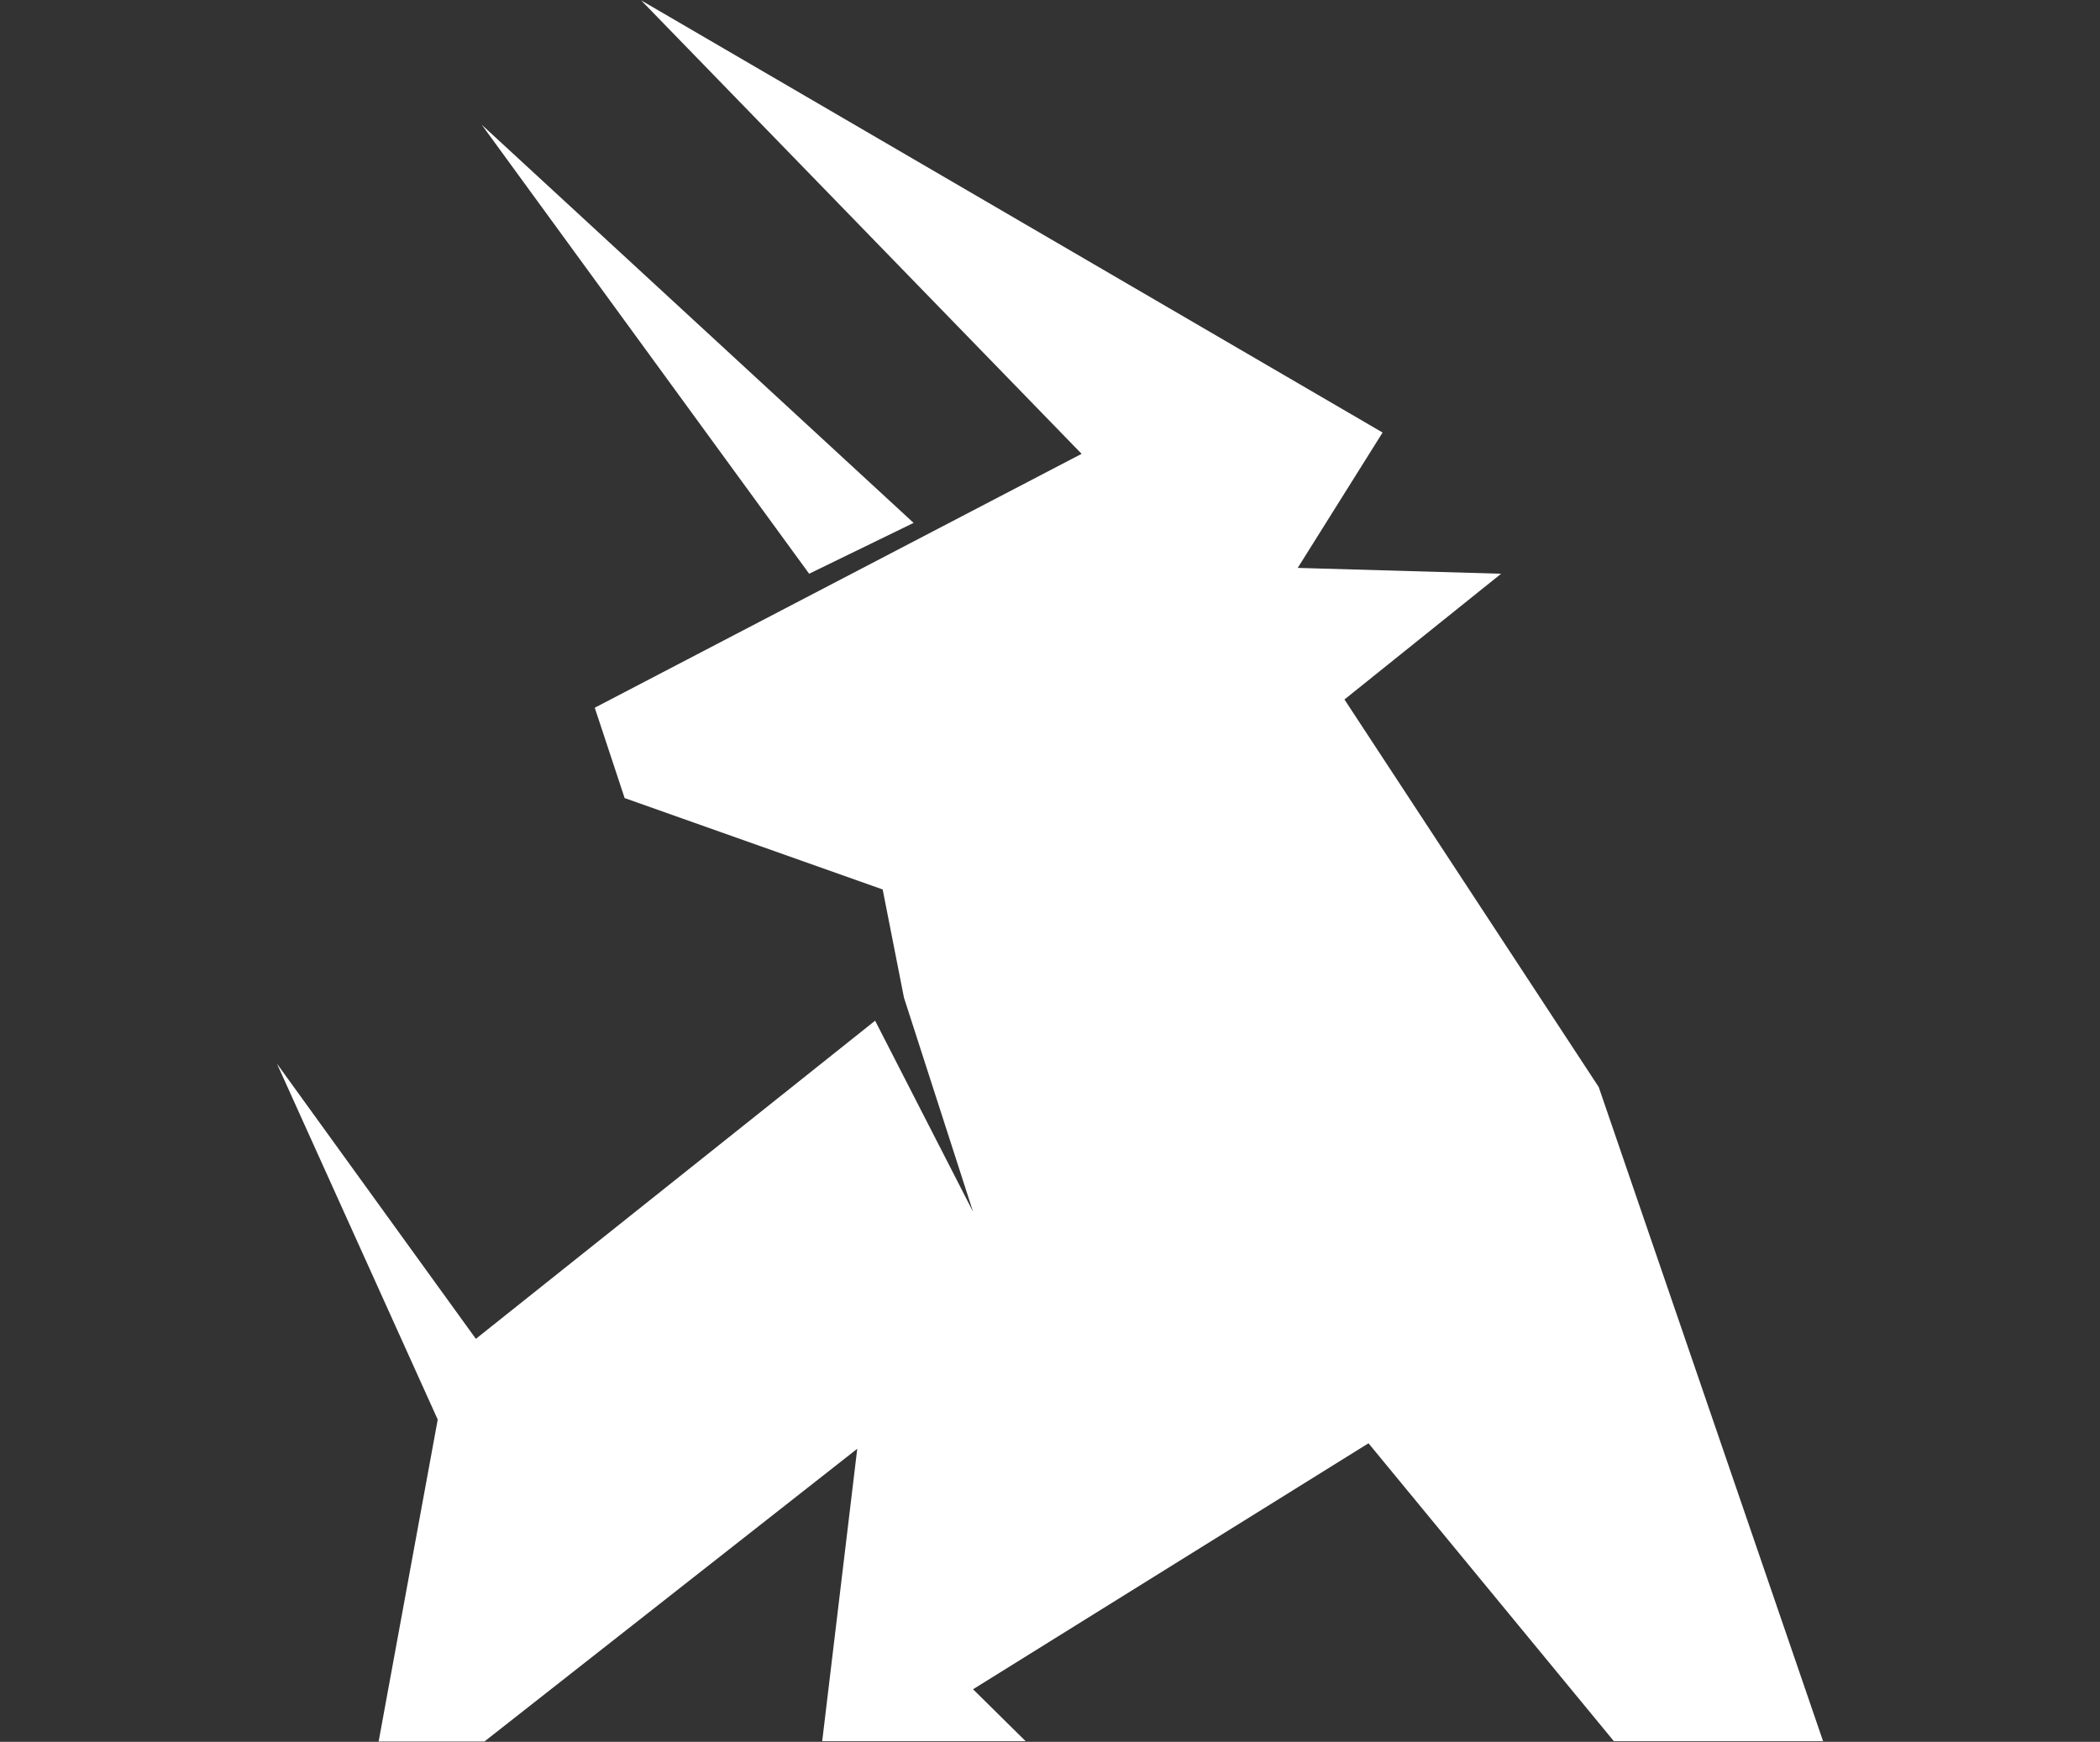 <?xml version="1.0" encoding="utf-8"?>
<!-- Generator: Adobe Illustrator 24.0.2, SVG Export Plug-In . SVG Version: 6.00 Build 0)  -->
<svg version="1.1" id="Camada_1" xmlns="http://www.w3.org/2000/svg" xmlns:xlink="http://www.w3.org/1999/xlink" x="0px" y="0px"
	 viewBox="0 0 611.2 507" style="enable-background:new 0 0 611.2 507;" xml:space="preserve">
<rect x="0" y="0" width="611.2" height="507" fill="#333333" stroke="none"/>
<style type="text/css">
	.st0{fill:#FFFFFF;}
</style>
<g>
	<polygon class="st0" points="186.6,0.1 402.4,125.9 377.7,165.3 436.9,167 391.3,203.6 465.3,316.4 530.6,506.8 469.7,506.8 
		398.3,420.1 283.2,491.7 298.5,506.8 239.3,506.8 249.5,421.7 141,506.9 110.2,506.9 127.4,413.2 80.6,309.6 138.5,389.7 
		254.7,297.1 283.2,352.7 263.1,290.4 256.9,258.9 181.8,232.3 173.1,206 314.8,132.1 	"/>
	<polygon class="st0" points="140.2,36.3 265.9,152.2 235.5,167 	"/>
</g>
</svg>

